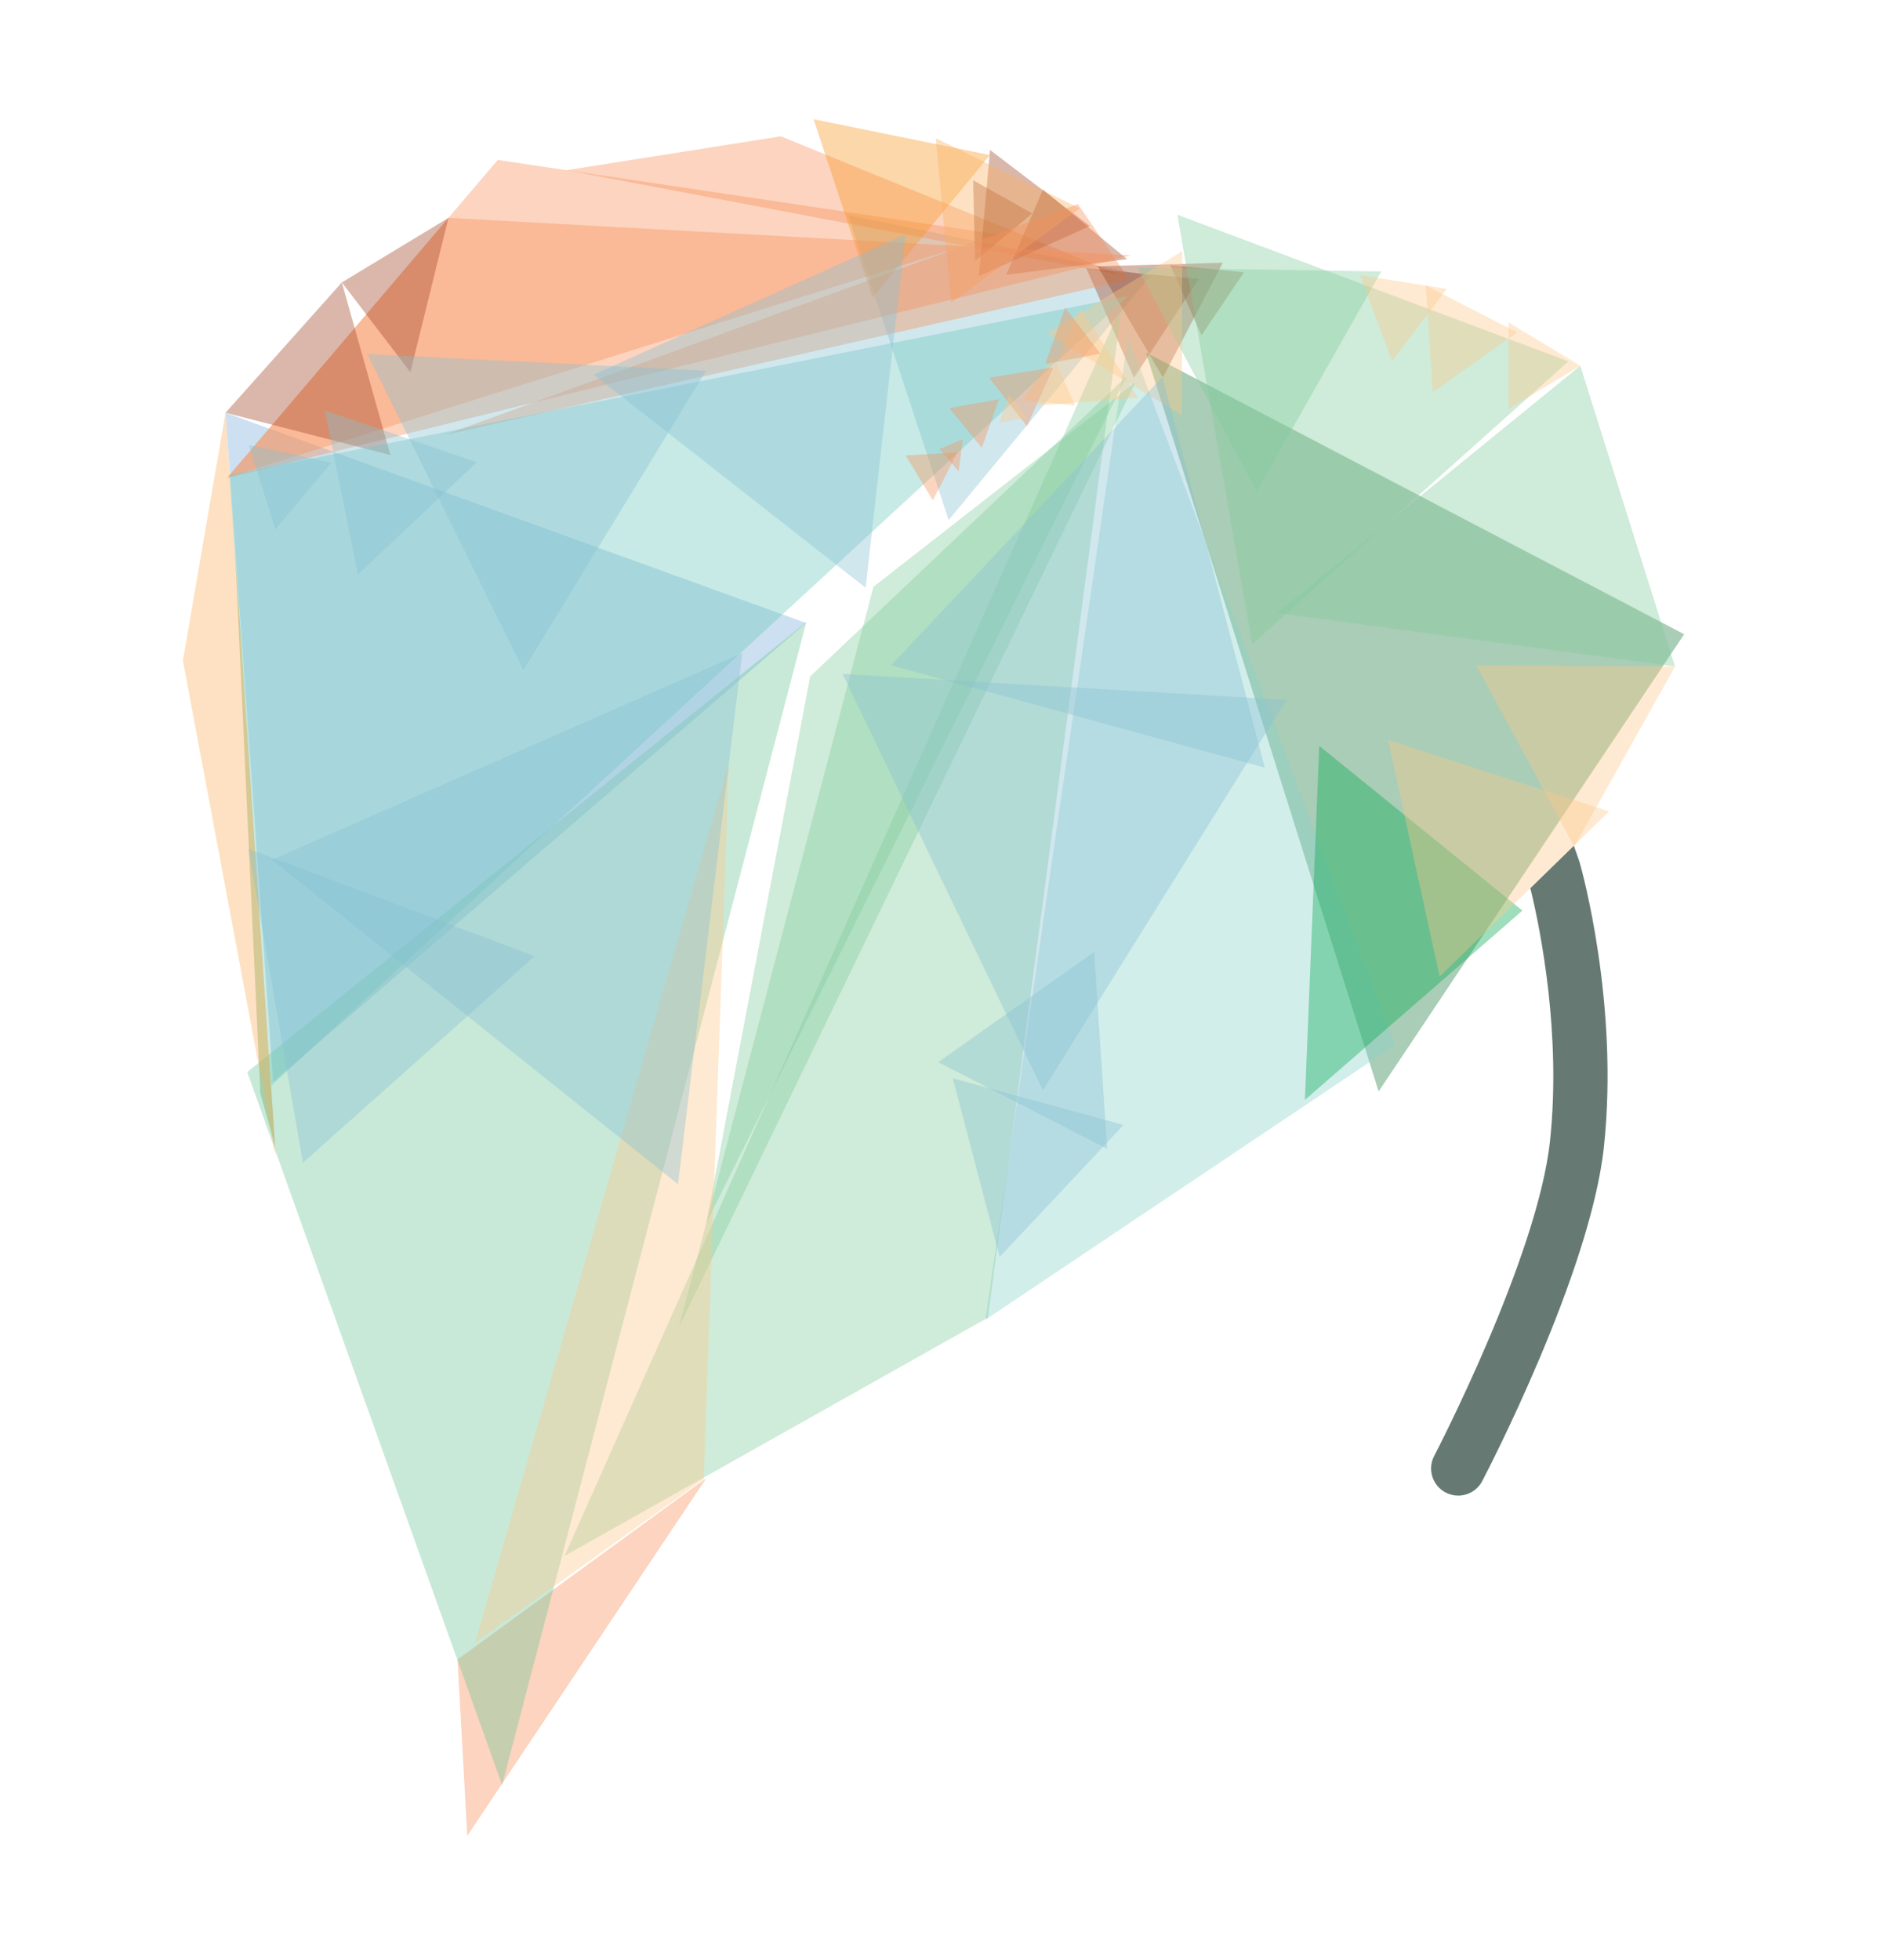 <?xml version="1.0" encoding="UTF-8" standalone="no"?><svg xmlns:dc="http://purl.org/dc/elements/1.1/" xmlns:cc="http://creativecommons.org/ns#" xmlns:rdf="http://www.w3.org/1999/02/22-rdf-syntax-ns#" xmlns="http://www.w3.org/2000/svg" viewBox="0 0 1225.333 1277.333" height="1277.333" width="1225.333" xml:space="preserve" id="svg2" version="1.1"><defs id="defs6"><clipPath id="clipPath18" clipPathUnits="userSpaceOnUse"><path id="path16" d="M 0,958 H 919 V 0 H 0 Z"/></clipPath><clipPath id="clipPath26" clipPathUnits="userSpaceOnUse"><path id="path24" d="m 699.74,544.759 h 86.286 V 227.062 H 699.74 Z"/></clipPath><clipPath id="clipPath42" clipPathUnits="userSpaceOnUse"><path id="path40" d="M 414.685,853.078 H 562.293 V 703.971 H 414.685 Z"/></clipPath><clipPath id="clipPath58" clipPathUnits="userSpaceOnUse"><path id="path56" d="M 110.259,756.449 H 394.138 V 429.377 H 110.259 Z"/></clipPath><clipPath id="clipPath74" clipPathUnits="userSpaceOnUse"><path id="path72" d="m 115.019,687.265 h 19.483 V 398.141 h -19.483 z"/></clipPath><clipPath id="clipPath90" clipPathUnits="userSpaceOnUse"><path id="path88" d="m 111.121,880.037 h 377.7 V 724.753 h -377.7 z"/></clipPath><clipPath id="clipPath106" clipPathUnits="userSpaceOnUse"><path id="path104" d="M 276.958,891.585 H 548.283 V 823.677 H 276.958 Z"/></clipPath><clipPath id="clipPath122" clipPathUnits="userSpaceOnUse"><path id="path120" d="m 475.818,870.124 h 28.914 v -39.46 h -28.914 z"/></clipPath><clipPath id="clipPath138" clipPathUnits="userSpaceOnUse"><path id="path136" d="m 492.001,865.542 h 59.076 v -41.693 h -59.076 z"/></clipPath><clipPath id="clipPath154" clipPathUnits="userSpaceOnUse"><path id="path152" d="m 478.607,884.954 h 54.265 v -61.761 h -54.265 z"/></clipPath><clipPath id="clipPath170" clipPathUnits="userSpaceOnUse"><path id="path168" d="m 531.164,827.084 h 55.01 v -53.545 h -55.01 z"/></clipPath><clipPath id="clipPath186" clipPathUnits="userSpaceOnUse"><path id="path184" d="m 397.802,899.958 h 86.219 v -87.195 h -86.219 z"/></clipPath><clipPath id="clipPath202" clipPathUnits="userSpaceOnUse"><path id="path200" d="m 457.57,890.615 h 70.368 V 810.186 H 457.57 Z"/></clipPath><clipPath id="clipPath218" clipPathUnits="userSpaceOnUse"><path id="path216" d="M 216.146,858.459 H 552.188 V 745.179 H 216.146 Z"/></clipPath><clipPath id="clipPath234" clipPathUnits="userSpaceOnUse"><path id="path232" d="m 536.674,829.78 h 61.223 v -56.04 h -61.223 z"/></clipPath><clipPath id="clipPath250" clipPathUnits="userSpaceOnUse"><path id="path248" d="M 560.294,785.907 H 823.468 V 424.668 H 560.294 Z"/></clipPath><clipPath id="clipPath266" clipPathUnits="userSpaceOnUse"><path id="path264" d="M 481.829,793.906 H 682.113 V 313.036 H 481.829 Z"/></clipPath><clipPath id="clipPath282" clipPathUnits="userSpaceOnUse"><path id="path280" d="M 110.933,851.729 H 552.979 V 724.506 H 110.933 Z"/></clipPath><clipPath id="clipPath298" clipPathUnits="userSpaceOnUse"><path id="path296" d="m 167.146,851.729 h 52.131 v -75.426 h -52.131 z"/></clipPath><clipPath id="clipPath314" clipPathUnits="userSpaceOnUse"><path id="path312" d="m 110.259,820.174 h 80.65 V 735.77 h -80.65 z"/></clipPath><clipPath id="clipPath330" clipPathUnits="userSpaceOnUse"><path id="path328" d="M 331.935,771.377 H 555.173 V 309.345 H 331.935 Z"/></clipPath><clipPath id="clipPath346" clipPathUnits="userSpaceOnUse"><path id="path344" d="M 223.703,235.64 H 345.388 V 60.75 H 223.703 Z"/></clipPath><clipPath id="clipPath362" clipPathUnits="userSpaceOnUse"><path id="path360" d="M 276.034,809.384 H 548.603 V 197.58 H 276.034 Z"/></clipPath><clipPath id="clipPath378" clipPathUnits="userSpaceOnUse"><path id="path376" d="M 120.895,654.112 H 394.25 V 85.606 H 120.895 Z"/></clipPath><clipPath id="clipPath394" clipPathUnits="userSpaceOnUse"><path id="path392" d="M 112.135,813.489 H 551.472 V 427.524 H 112.135 Z"/></clipPath><clipPath id="clipPath410" clipPathUnits="userSpaceOnUse"><path id="path408" d="M 89.434,756.449 H 134.863 V 392.851 H 89.434 Z"/></clipPath><clipPath id="clipPath426" clipPathUnits="userSpaceOnUse"><path id="path424" d="M 345.304,774.175 H 550.813 V 360.211 H 345.304 Z"/></clipPath><clipPath id="clipPath442" clipPathUnits="userSpaceOnUse"><path id="path440" d="m 500.217,783.828 h 25.47 v -23.879 h -25.47 z"/></clipPath><clipPath id="clipPath458" clipPathUnits="userSpaceOnUse"><path id="path456" d="m 506.965,807.191 h 49.497 v -47.242 h -49.497 z"/></clipPath><clipPath id="clipPath474" clipPathUnits="userSpaceOnUse"><path id="path472" d="M 232.226,585.474 H 356.459 V 155.032 H 232.226 Z"/></clipPath><clipPath id="clipPath490" clipPathUnits="userSpaceOnUse"><path id="path488" d="m 572.148,828.682 h 36.086 v -34.365 h -36.086 z"/></clipPath><clipPath id="clipPath506" clipPathUnits="userSpaceOnUse"><path id="path504" d="M 556.139,827.367 H 675.39 V 717.989 H 556.139 Z"/></clipPath><clipPath id="clipPath522" clipPathUnits="userSpaceOnUse"><path id="path520" d="m 511.728,835.411 h 66.293 v -80.213 h -66.293 z"/></clipPath><clipPath id="clipPath538" clipPathUnits="userSpaceOnUse"><path id="path536" d="M 132.923,638.983 H 362.932 V 379.309 H 132.923 Z"/></clipPath><clipPath id="clipPath554" clipPathUnits="userSpaceOnUse"><path id="path552" d="M 121.528,543.246 H 261.453 V 389.79 H 121.528 Z"/></clipPath><clipPath id="clipPath570" clipPathUnits="userSpaceOnUse"><path id="path568" d="m 121.684,740.719 h 40.399 v -41.245 h -40.399 z"/></clipPath><clipPath id="clipPath586" clipPathUnits="userSpaceOnUse"><path id="path584" d="m 158.746,757.653 h 74.445 v -80.319 h -74.445 z"/></clipPath><clipPath id="clipPath602" clipPathUnits="userSpaceOnUse"><path id="path600" d="M 179.697,785.117 H 345.304 V 630.626 H 179.697 Z"/></clipPath><clipPath id="clipPath618" clipPathUnits="userSpaceOnUse"><path id="path616" d="M 290.261,843.646 H 442.755 V 670.896 H 290.261 Z"/></clipPath><clipPath id="clipPath634" clipPathUnits="userSpaceOnUse"><path id="path632" d="M 575.666,853.239 H 766.925 V 643.346 H 575.666 Z"/></clipPath><clipPath id="clipPath650" clipPathUnits="userSpaceOnUse"><path id="path648" d="M 624.351,779.424 H 819.008 V 632.379 H 624.351 Z"/></clipPath><clipPath id="clipPath666" clipPathUnits="userSpaceOnUse"><path id="path664" d="M 638.035,593.575 H 744.394 V 420.516 H 638.035 Z"/></clipPath><clipPath id="clipPath682" clipPathUnits="userSpaceOnUse"><path id="path680" d="M 435.75,773.941 H 618.46 V 582.919 H 435.75 Z"/></clipPath><clipPath id="clipPath698" clipPathUnits="userSpaceOnUse"><path id="path696" d="m 411.982,628.783 h 216.99 V 425.196 h -216.99 z"/></clipPath><clipPath id="clipPath714" clipPathUnits="userSpaceOnUse"><path id="path712" d="m 458.75,492.822 h 82.601 V 396.601 H 458.75 Z"/></clipPath><clipPath id="clipPath730" clipPathUnits="userSpaceOnUse"><path id="path728" d="m 465.882,431.073 h 83.51 v -87.369 h -83.51 z"/></clipPath><clipPath id="clipPath746" clipPathUnits="userSpaceOnUse"><path id="path744" d="m 664.979,823.719 h 42.437 v -42.024 h -42.437 z"/></clipPath><clipPath id="clipPath762" clipPathUnits="userSpaceOnUse"><path id="path760" d="m 697.114,818.713 h 44.701 v -52.185 h -44.701 z"/></clipPath><clipPath id="clipPath778" clipPathUnits="userSpaceOnUse"><path id="path776" d="m 737.587,800.619 h 35.095 v -42.308 h -35.095 z"/></clipPath><clipPath id="clipPath794" clipPathUnits="userSpaceOnUse"><path id="path792" d="m 721.806,633.047 h 97.202 V 544.37 h -97.202 z"/></clipPath><clipPath id="clipPath810" clipPathUnits="userSpaceOnUse"><path id="path808" d="M 678.662,596.536 H 786.771 V 480.819 H 678.662 Z"/></clipPath><clipPath id="clipPath826" clipPathUnits="userSpaceOnUse"><path id="path824" d="m 464.138,763.023 h 24.319 V 739.29 h -24.319 z"/></clipPath><clipPath id="clipPath842" clipPathUnits="userSpaceOnUse"><path id="path840" d="m 511.051,807.822 h 27.024 v -27.517 h -27.024 z"/></clipPath><clipPath id="clipPath858" clipPathUnits="userSpaceOnUse"><path id="path856" d="m 483.548,778.637 h 31.533 v -28.802 h -31.533 z"/></clipPath><clipPath id="clipPath874" clipPathUnits="userSpaceOnUse"><path id="path872" d="m 459.379,743.513 h 11.407 v -15.692 h -11.407 z"/></clipPath><clipPath id="clipPath890" clipPathUnits="userSpaceOnUse"><path id="path888" d="m 488.67,765.084 h 13.159 V 751.707 H 488.67 Z"/></clipPath><clipPath id="clipPath906" clipPathUnits="userSpaceOnUse"><path id="path904" d="m 442.811,737.04 h 25.322 v -23.397 h -25.322 z"/></clipPath></defs><g transform="matrix(1.333,0,0,-1.333,0,1277.333)" id="g10"><g id="g12"><g clip-path="url(#clipPath18)" id="g14"><g id="g20"><g id="g22"/><g id="g34"><g style="opacity:0.8" id="g32" clip-path="url(#clipPath26)"><g id="g30" transform="translate(712.988,227.061)"><path id="path28" style="fill:#405950;fill-opacity:1;fill-rule:nonzero;stroke:none" d="m 0,0 c -2.07,0 -4.172,0.486 -6.134,1.513 -6.489,3.394 -8.997,11.405 -5.601,17.898 0.505,0.967 50.592,97.261 56.632,154.01 5.571,52.343 -4.772,103.259 -9.124,121.494 -0.066,0.276 -0.539,2.022 -0.539,2.022 l 21.3,20.761 c 0,0 2.359,-6.412 2.937,-8.44 0.79,-2.764 19.258,-68.503 11.793,-138.643 C 64.691,108.839 13.916,11.239 11.758,7.114 9.392,2.59 4.776,0 0,0"/></g></g></g></g><g id="g36"><g id="g38"/><g id="g50"><g style="opacity:0.38" id="g48" clip-path="url(#clipPath42)"><g id="g46" transform="translate(562.292,823.101)"><path id="path44" style="fill:#87bfd1;fill-opacity:1;fill-rule:nonzero;stroke:none" d="m 0,0 -98.438,-119.129 -49.17,149.107 z"/></g></g></g></g><g id="g52"><g id="g54"/><g id="g66"><g style="opacity:0.271" id="g64" clip-path="url(#clipPath58)"><g id="g62" transform="translate(394.137,653.69)"><path id="path60" style="fill:#448cca;fill-opacity:1;fill-rule:nonzero;stroke:none" d="m 0,0 -260.544,-224.313 -23.335,327.072 z"/></g></g></g></g><g id="g68"><g id="g70"/><g id="g82"><g style="opacity:0.38" id="g80" clip-path="url(#clipPath74)"><g id="g78" transform="translate(134.501,398.141)"><path id="path76" style="fill:#589a43;fill-opacity:1;fill-rule:nonzero;stroke:none" d="M 0,0 -7.199,25.47 -19.483,289.124 Z"/></g></g></g></g><g id="g84"><g id="g86"/><g id="g98"><g style="opacity:0.38" id="g96" clip-path="url(#clipPath90)"><g id="g94" transform="translate(111.12,724.753)"><path id="path92" style="fill:#f68e57;fill-opacity:1;fill-rule:nonzero;stroke:none" d="M 0,0 132.268,155.283 377.701,118.75 Z"/></g></g></g></g><g id="g100"><g id="g102"/><g id="g114"><g style="opacity:0.38" id="g112" clip-path="url(#clipPath106)"><g id="g110" transform="translate(381.794,891.585)"><path id="path108" style="fill:#f68e57;fill-opacity:1;fill-rule:nonzero;stroke:none" d="m 0,0 166.488,-67.908 -271.325,51.364 z"/></g></g></g></g><g id="g116"><g id="g118"/><g id="g130"><g style="opacity:0.38" id="g128" clip-path="url(#clipPath122)"><g id="g126" transform="translate(504.731,853.889)"><path id="path124" style="fill:#9f4322;fill-opacity:1;fill-rule:nonzero;stroke:none" d="m 0,0 -28.914,16.235 0.954,-39.46 z"/></g></g></g></g><g id="g132"><g id="g134"/><g id="g146"><g style="opacity:0.38" id="g144" clip-path="url(#clipPath138)"><g id="g142" transform="translate(509.958,865.543)"><path id="path140" style="fill:#9f4322;fill-opacity:1;fill-rule:nonzero;stroke:none" d="m 0,0 -17.958,-41.693 59.076,7.698 z"/></g></g></g></g><g id="g148"><g id="g150"/><g id="g162"><g style="opacity:0.38" id="g160" clip-path="url(#clipPath154)"><g id="g158" transform="translate(532.871,847.748)"><path id="path156" style="fill:#9f4322;fill-opacity:1;fill-rule:nonzero;stroke:none" d="m 0,0 -54.265,-24.555 5.451,61.761 z"/></g></g></g></g><g id="g164"><g id="g166"/><g id="g178"><g style="opacity:0.38" id="g176" clip-path="url(#clipPath170)"><g id="g174" transform="translate(554.463,773.539)"><path id="path172" style="fill:#a14323;fill-opacity:1;fill-rule:nonzero;stroke:none" d="M 0,0 -23.3,53.545 31.71,48.317 Z"/></g></g></g></g><g id="g180"><g id="g182"/><g id="g194"><g style="opacity:0.38" id="g192" clip-path="url(#clipPath186)"><g id="g190" transform="translate(397.801,899.958)"><path id="path188" style="fill:#f89520;fill-opacity:1;fill-rule:nonzero;stroke:none" d="m 0,0 28.836,-87.195 57.383,69.687 z"/></g></g></g></g><g id="g196"><g id="g198"/><g id="g210"><g style="opacity:0.38" id="g208" clip-path="url(#clipPath202)"><g id="g206" transform="translate(465.085,810.186)"><path id="path204" style="fill:#faaf5e;fill-opacity:1;fill-rule:nonzero;stroke:none" d="M 0,0 -7.516,80.429 62.853,46.195 Z"/></g></g></g></g><g id="g212"><g id="g214"/><g id="g226"><g style="opacity:0.38" id="g224" clip-path="url(#clipPath218)"><g id="g222" transform="translate(552.188,821.538)"><path id="path220" style="fill:#f68e57;fill-opacity:1;fill-rule:nonzero;stroke:none" d="M 0,0 -336.042,-76.359 -25.117,36.921 Z"/></g></g></g></g><g id="g228"><g id="g230"/><g id="g242"><g style="opacity:0.376" id="g240" clip-path="url(#clipPath234)"><g id="g238" transform="translate(568.61,773.74)"><path id="path236" style="fill:#974021;fill-opacity:1;fill-rule:nonzero;stroke:none" d="M 0,0 29.286,56.041 -31.937,54.318 Z"/></g></g></g></g><g id="g244"><g id="g246"/><g id="g258"><g style="opacity:0.38" id="g256" clip-path="url(#clipPath250)"><g id="g254" transform="translate(560.293,785.907)"><path id="path252" style="fill:#1c7b3e;fill-opacity:1;fill-rule:nonzero;stroke:none" d="M 0,0 263.174,-137.729 113.795,-361.239 Z"/></g></g></g></g><g id="g260"><g id="g262"/><g id="g274"><g style="opacity:0.38" id="g272" clip-path="url(#clipPath266)"><g id="g270" transform="translate(551.577,793.906)"><path id="path268" style="fill:#8ad1ca;fill-opacity:1;fill-rule:nonzero;stroke:none" d="m 0,0 -69.749,-480.87 200.284,134.272 z"/></g></g></g></g><g id="g276"><g id="g278"/><g id="g290"><g style="opacity:0.38" id="g288" clip-path="url(#clipPath282)"><g id="g286" transform="translate(110.932,724.506)"><path id="path284" style="fill:#f68e57;fill-opacity:1;fill-rule:nonzero;stroke:none" d="M 0,0 442.046,108.891 108.344,127.223 Z"/></g></g></g></g><g id="g292"><g id="g294"/><g id="g306"><g style="opacity:0.38" id="g304" clip-path="url(#clipPath298)"><g id="g302" transform="translate(219.276,851.729)"><path id="path300" style="fill:#a04323;fill-opacity:1;fill-rule:nonzero;stroke:none" d="M 0,0 -52.132,-31.555 -18.63,-75.426 Z"/></g></g></g></g><g id="g308"><g id="g310"/><g id="g322"><g style="opacity:0.38" id="g320" clip-path="url(#clipPath314)"><g id="g318" transform="translate(110.258,756.449)"><path id="path316" style="fill:#a04323;fill-opacity:1;fill-rule:nonzero;stroke:none" d="M 0,0 80.65,-20.68 56.887,63.725 Z"/></g></g></g></g><g id="g324"><g id="g326"/><g id="g338"><g style="opacity:0.38" id="g336" clip-path="url(#clipPath330)"><g id="g334" transform="translate(427.086,671.381)"><path id="path332" style="fill:#82ca9c;fill-opacity:1;fill-rule:nonzero;stroke:none" d="M 0,0 -95.152,-362.036 128.085,99.997 Z"/></g></g></g></g><g id="g340"><g id="g342"/><g id="g354"><g style="opacity:0.38" id="g352" clip-path="url(#clipPath346)"><g id="g350" transform="translate(345.387,235.64)"><path id="path348" style="fill:#f68e57;fill-opacity:1;fill-rule:nonzero;stroke:none" d="m 0,0 -116.907,-174.89 -4.779,86.214 z"/></g></g></g></g><g id="g356"><g id="g358"/><g id="g370"><g style="opacity:0.38" id="g368" clip-path="url(#clipPath362)"><g id="g366" transform="translate(276.033,197.58)"><path id="path364" style="fill:#82ca9c;fill-opacity:1;fill-rule:nonzero;stroke:none" d="m 0,0 207.003,116.494 65.565,495.31 z"/></g></g></g></g><g id="g372"><g id="g374"/><g id="g386"><g style="opacity:0.38" id="g384" clip-path="url(#clipPath378)"><g id="g382" transform="translate(120.894,434.138)"><path id="path380" style="fill:#6ec498;fill-opacity:1;fill-rule:nonzero;stroke:none" d="M 0,0 273.356,219.975 124.612,-348.532 Z"/></g></g></g></g><g id="g388"><g id="g390"/><g id="g402"><g style="opacity:0.38" id="g400" clip-path="url(#clipPath394)"><g id="g398" transform="translate(132.671,427.524)"><path id="path396" style="fill:#6bc7bc;fill-opacity:1;fill-rule:nonzero;stroke:none" d="M 0,0 418.799,385.965 -20.538,298.534 Z"/></g></g></g></g><g id="g404"><g id="g406"/><g id="g418"><g style="opacity:0.38" id="g416" clip-path="url(#clipPath410)"><g id="g414" transform="translate(134.862,392.851)"><path id="path412" style="fill:#faaf5e;fill-opacity:1;fill-rule:nonzero;stroke:none" d="M 0,0 -24.604,363.599 -45.429,242.411 Z"/></g></g></g></g><g id="g420"><g id="g422"/><g id="g434"><g style="opacity:0.38" id="g432" clip-path="url(#clipPath426)"><g id="g430" transform="translate(345.303,360.211)"><path id="path428" style="fill:#82ca9c;fill-opacity:1;fill-rule:nonzero;stroke:none" d="M 0,0 50.844,267.333 205.509,413.964 Z"/></g></g></g></g><g id="g436"><g id="g438"/><g id="g450"><g style="opacity:0.38" id="g448" clip-path="url(#clipPath442)"><g id="g446" transform="translate(525.687,759.949)"><path id="path444" style="fill:#fdc789;fill-opacity:1;fill-rule:nonzero;stroke:none" d="M 0,0 -10.632,23.879 -25.471,2.629 Z"/></g></g></g></g><g id="g452"><g id="g454"/><g id="g466"><g style="opacity:0.38" id="g464" clip-path="url(#clipPath458)"><g id="g462" transform="translate(556.461,763.739)"><path id="path460" style="fill:#fdc789;fill-opacity:1;fill-rule:nonzero;stroke:none" d="M 0,0 -28.099,43.453 -49.497,-3.79 Z"/></g></g></g></g><g id="g468"><g id="g470"/><g id="g482"><g style="opacity:0.38" id="g480" clip-path="url(#clipPath474)"><g id="g478" transform="translate(232.225,155.032)"><path id="path476" style="fill:#fdc789;fill-opacity:1;fill-rule:nonzero;stroke:none" d="M 0,0 124.233,430.442 111.85,80.044 Z"/></g></g></g></g><g id="g484"><g id="g486"/><g id="g498"><g style="opacity:0.38" id="g496" clip-path="url(#clipPath490)"><g id="g494" transform="translate(608.233,825.104)"><path id="path492" style="fill:#a14423;fill-opacity:1;fill-rule:nonzero;stroke:none" d="m 0,0 -36.086,3.578 15.331,-34.365 z"/></g></g></g></g><g id="g500"><g id="g502"/><g id="g514"><g style="opacity:0.38" id="g512" clip-path="url(#clipPath506)"><g id="g510" transform="translate(556.138,827.367)"><path id="path508" style="fill:#82ca9c;fill-opacity:1;fill-rule:nonzero;stroke:none" d="M 0,0 58.296,-109.377 119.251,-1.834 Z"/></g></g></g></g><g id="g516"><g id="g518"/><g id="g530"><g style="opacity:0.38" id="g528" clip-path="url(#clipPath522)"><g id="g526" transform="translate(577.927,755.198)"><path id="path524" style="fill:#fdc789;fill-opacity:1;fill-rule:nonzero;stroke:none" d="M 0,0 0.094,80.212 -66.2,40.129 Z"/></g></g></g></g><g id="g532"><g id="g534"/><g id="g546"><g style="opacity:0.38" id="g544" clip-path="url(#clipPath538)"><g id="g542" transform="translate(362.931,638.983)"><path id="path540" style="fill:#87bfd1;fill-opacity:1;fill-rule:nonzero;stroke:none" d="M 0,0 -230.009,-101.099 -31.414,-259.674 Z"/></g></g></g></g><g id="g548"><g id="g550"/><g id="g562"><g style="opacity:0.38" id="g560" clip-path="url(#clipPath554)"><g id="g558" transform="translate(261.452,490.774)"><path id="path556" style="fill:#87bfd1;fill-opacity:1;fill-rule:nonzero;stroke:none" d="M 0,0 -113.346,-100.984 -139.924,52.472 Z"/></g></g></g></g><g id="g564"><g id="g566"/><g id="g578"><g style="opacity:0.38" id="g576" clip-path="url(#clipPath570)"><g id="g574" transform="translate(121.683,740.719)"><path id="path572" style="fill:#87bfd1;fill-opacity:1;fill-rule:nonzero;stroke:none" d="M 0,0 12.945,-41.245 40.399,-8.688 Z"/></g></g></g></g><g id="g580"><g id="g582"/><g id="g594"><g style="opacity:0.38" id="g592" clip-path="url(#clipPath586)"><g id="g590" transform="translate(175.042,677.334)"><path id="path588" style="fill:#87bfd1;fill-opacity:1;fill-rule:nonzero;stroke:none" d="M 0,0 58.148,54.958 -16.297,80.319 Z"/></g></g></g></g><g id="g596"><g id="g598"/><g id="g610"><g style="opacity:0.38" id="g608" clip-path="url(#clipPath602)"><g id="g606" transform="translate(255.917,630.626)"><path id="path604" style="fill:#87bfd1;fill-opacity:1;fill-rule:nonzero;stroke:none" d="M 0,0 -76.221,154.49 89.386,146.419 Z"/></g></g></g></g><g id="g612"><g id="g614"/><g id="g626"><g style="opacity:0.38" id="g624" clip-path="url(#clipPath618)"><g id="g622" transform="translate(423.252,670.896)"><path id="path620" style="fill:#87bfd1;fill-opacity:1;fill-rule:nonzero;stroke:none" d="M 0,0 -132.993,104.209 19.502,172.75 Z"/></g></g></g></g><g id="g628"><g id="g630"/><g id="g642"><g style="opacity:0.38" id="g640" clip-path="url(#clipPath634)"><g id="g638" transform="translate(612.26,643.346)"><path id="path636" style="fill:#82ca9c;fill-opacity:1;fill-rule:nonzero;stroke:none" d="M 0,0 154.664,138.235 -36.595,209.894 Z"/></g></g></g></g><g id="g644"><g id="g646"/><g id="g658"><g style="opacity:0.38" id="g656" clip-path="url(#clipPath650)"><g id="g654" transform="translate(624.35,658.553)"><path id="path652" style="fill:#82ca9c;fill-opacity:1;fill-rule:nonzero;stroke:none" d="M 0,0 194.657,-26.174 148.331,120.871 Z"/></g></g></g></g><g id="g660"><g id="g662"/><g id="g674"><g style="opacity:0.38" id="g672" clip-path="url(#clipPath666)"><g id="g670" transform="translate(645.057,593.575)"><path id="path668" style="fill:#03a750;fill-opacity:1;fill-rule:nonzero;stroke:none" d="M 0,0 -7.022,-173.059 99.336,-80.502 Z"/></g></g></g></g><g id="g676"><g id="g678"/><g id="g690"><g style="opacity:0.38" id="g688" clip-path="url(#clipPath682)"><g id="g686" transform="translate(435.75,633.006)"><path id="path684" style="fill:#87bfd1;fill-opacity:1;fill-rule:nonzero;stroke:none" d="M 0,0 182.709,-50.087 132.623,140.936 Z"/></g></g></g></g><g id="g692"><g id="g694"/><g id="g706"><g style="opacity:0.38" id="g704" clip-path="url(#clipPath698)"><g id="g702" transform="translate(628.971,616.059)"><path id="path700" style="fill:#87bfd1;fill-opacity:1;fill-rule:nonzero;stroke:none" d="M 0,0 -119.037,-190.863 -216.99,12.724 Z"/></g></g></g></g><g id="g708"><g id="g710"/><g id="g722"><g style="opacity:0.38" id="g720" clip-path="url(#clipPath714)"><g id="g718" transform="translate(541.35,396.601)"><path id="path716" style="fill:#87bfd1;fill-opacity:1;fill-rule:nonzero;stroke:none" d="M 0,0 -6.373,96.221 -82.601,42.367 Z"/></g></g></g></g><g id="g724"><g id="g726"/><g id="g738"><g style="opacity:0.38" id="g736" clip-path="url(#clipPath730)"><g id="g734" transform="translate(549.391,408.278)"><path id="path732" style="fill:#87bfd1;fill-opacity:1;fill-rule:nonzero;stroke:none" d="M 0,0 -60.623,-64.574 -83.51,22.795 Z"/></g></g></g></g><g id="g740"><g id="g742"/><g id="g754"><g style="opacity:0.38" id="g752" clip-path="url(#clipPath746)"><g id="g750" transform="translate(664.979,823.719)"><path id="path748" style="fill:#fdc789;fill-opacity:1;fill-rule:nonzero;stroke:none" d="M 0,0 42.437,-6.713 15.658,-42.023 Z"/></g></g></g></g><g id="g756"><g id="g758"/><g id="g770"><g style="opacity:0.38" id="g768" clip-path="url(#clipPath762)"><g id="g766" transform="translate(697.113,818.713)"><path id="path764" style="fill:#fdc789;fill-opacity:1;fill-rule:nonzero;stroke:none" d="M 0,0 44.701,-22.995 3.464,-52.186 Z"/></g></g></g></g><g id="g772"><g id="g774"/><g id="g786"><g style="opacity:0.38" id="g784" clip-path="url(#clipPath778)"><g id="g782" transform="translate(737.586,800.619)"><path id="path780" style="fill:#fdc789;fill-opacity:1;fill-rule:nonzero;stroke:none" d="m 0,0 0.04,-42.308 35.055,21.113 z"/></g></g></g></g><g id="g788"><g id="g790"/><g id="g802"><g style="opacity:0.38" id="g800" clip-path="url(#clipPath794)"><g id="g798" transform="translate(721.805,633.047)"><path id="path796" style="fill:#fdc789;fill-opacity:1;fill-rule:nonzero;stroke:none" d="M 0,0 97.202,-0.668 47.929,-88.678 Z"/></g></g></g></g><g id="g804"><g id="g806"/><g id="g818"><g style="opacity:0.38" id="g816" clip-path="url(#clipPath810)"><g id="g814" transform="translate(703.924,480.819)"><path id="path812" style="fill:#fdc789;fill-opacity:1;fill-rule:nonzero;stroke:none" d="m 0,0 82.847,80.752 -108.11,34.964 z"/></g></g></g></g><g id="g820"><g id="g822"/><g id="g834"><g style="opacity:0.38" id="g832" clip-path="url(#clipPath826)"><g id="g830" transform="translate(480.07,739.29)"><path id="path828" style="fill:#f79057;fill-opacity:1;fill-rule:nonzero;stroke:none" d="m 0,0 8.386,23.733 -24.32,-4.271 z"/></g></g></g></g><g id="g836"><g id="g838"/><g id="g850"><g style="opacity:0.38" id="g848" clip-path="url(#clipPath842)"><g id="g846" transform="translate(538.074,785.297)"><path id="path844" style="fill:#f79057;fill-opacity:1;fill-rule:nonzero;stroke:none" d="M 0,0 -17.267,22.525 -27.024,-4.992 Z"/></g></g></g></g><g id="g852"><g id="g854"/><g id="g866"><g style="opacity:0.38" id="g864" clip-path="url(#clipPath858)"><g id="g862" transform="translate(502.173,749.835)"><path id="path860" style="fill:#f79057;fill-opacity:1;fill-rule:nonzero;stroke:none" d="m 0,0 -18.626,23.766 31.533,5.036 z"/></g></g></g></g><g id="g868"><g id="g870"/><g id="g882"><g style="opacity:0.38" id="g880" clip-path="url(#clipPath874)"><g id="g878" transform="translate(459.378,738.76)"><path id="path876" style="fill:#f79057;fill-opacity:1;fill-rule:nonzero;stroke:none" d="M 0,0 9.368,-10.938 11.407,4.753 Z"/></g></g></g></g><g id="g884"><g id="g886"/><g id="g898"><g style="opacity:0.38" id="g896" clip-path="url(#clipPath890)"><g id="g894" transform="translate(488.669,751.707)"><path id="path892" style="fill:#fdc789;fill-opacity:1;fill-rule:nonzero;stroke:none" d="M 0,0 13.159,2.203 4.695,13.377 Z"/></g></g></g></g><g id="g900"><g id="g902"/><g id="g914"><g style="opacity:0.369" id="g912" clip-path="url(#clipPath906)"><g id="g910" transform="translate(456.121,713.643)"><path id="path908" style="fill:#f68c54;fill-opacity:1;fill-rule:nonzero;stroke:none" d="m 0,0 -13.312,21.961 25.323,1.436 z"/></g></g></g></g></g></g></g></svg>